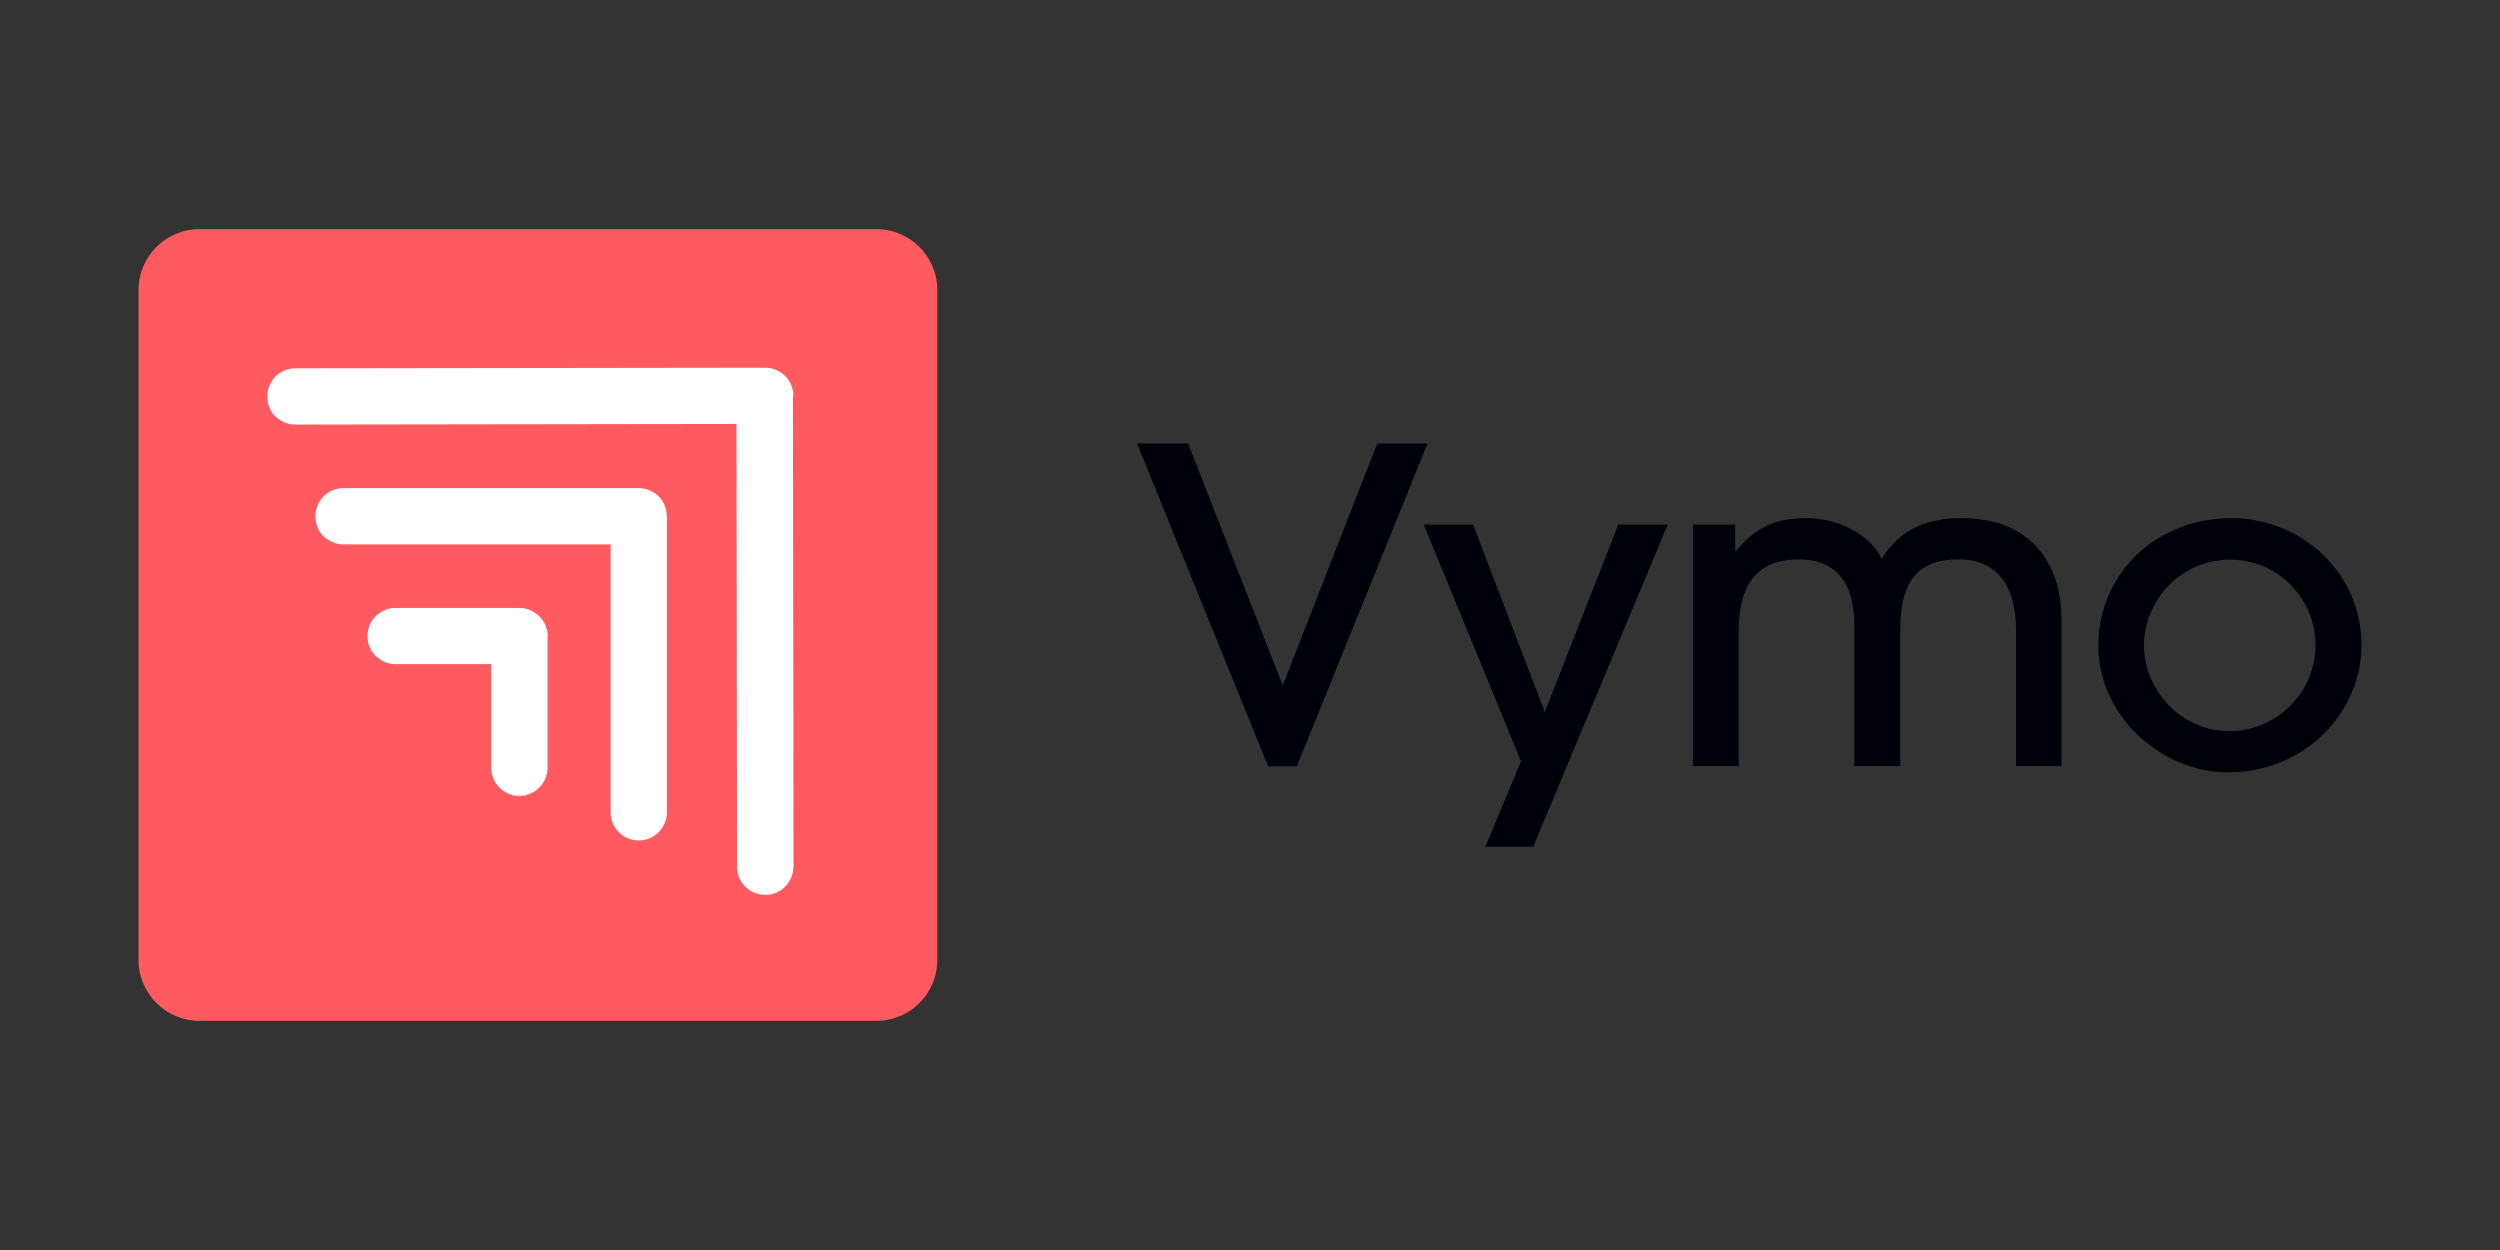 <?xml version="1.0" encoding="UTF-8"?>
<svg id="Layer_1" xmlns="http://www.w3.org/2000/svg" version="1.1" xmlns:xlink="http://www.w3.org/1999/xlink" viewBox="0 0 120 60">
  <rect x="0" y="0" width="120" height="60" fill="#333333" stroke="none"/>
  <!-- Generator: Adobe Illustrator 29.5.1, SVG Export Plug-In . SVG Version: 2.1.0 Build 141)  -->
  <defs>
    <style>
      .st0 {
        fill: #fff;
      }

      .st1 {
        fill: none;
      }

      .st2 {
        fill: #00000a;
      }

      .st3 {
        fill: #ff5a5f;
      }

      .st4 {
        clip-path: url(#clippath);
      }
    </style>
    <clipPath id="clippath">
      <rect class="st1" x="6.65" y="11" width="106.7" height="38"/>
    </clipPath>
  </defs>
  <g class="st4">
    <g>
      <path class="st2" d="M62.25,36.78l6.27-15.49h-2.41l-4.54,11.61-4.54-11.61h-2.45l6.29,15.49h1.37Z"/>
      <path class="st2" d="M73.59,40.65l6.46-15.47h-2.37l-3.53,9-3.44-9h-2.37l4.67,11.36-1.71,4.1h2.28Z"/>
      <path class="st2" d="M98.95,36.78v-7.03c0-2.99-1.73-4.88-4.77-4.88-1.86,0-3.02.63-3.86,1.95-.59-1.21-2.11-1.95-3.63-1.95s-2.41.46-3.36,1.57h-.04v-1.26h-2.03v11.59h2.2v-6.51c0-2.28.95-3.41,2.89-3.41,1.58,0,2.66.9,2.66,3.18v6.74h2.2v-6.53c0-2.32.84-3.39,2.79-3.39,1.84,0,2.77,1.23,2.77,3.43v6.49h2.2Z"/>
      <path class="st2" d="M113.35,31.06c.04-3.68-3-6.19-6.23-6.19-3.59,0-6.4,2.62-6.4,6.15,0,3.26,2.94,6.05,6.23,6.05,3.74,0,6.36-2.91,6.4-6.01ZM111.15,30.94c0,.55-.11,1.09-.32,1.6-.21.51-.52.96-.91,1.35s-.85.69-1.36.9c-.51.21-1.05.31-1.6.3-2.22,0-4.05-1.93-4.05-4.12.01-1.08.45-2.12,1.21-2.89s1.8-1.2,2.88-1.22c.54,0,1.08.1,1.58.3.5.2.96.5,1.34.88s.69.83.9,1.33c.21.5.32,1.03.32,1.57h0Z"/>
      <path class="st3" d="M42.08,11H9.57c-1.61,0-2.92,1.31-2.92,2.92v32.16c0,1.61,1.31,2.92,2.92,2.92h32.5c1.61,0,2.92-1.31,2.92-2.92V13.92c0-1.61-1.31-2.92-2.92-2.92Z"/>
      <path class="st0" d="M26.28,30.54v6.31c0,.36-.14.7-.39.95-.26.25-.6.39-.96.39s-.71-.14-.96-.39c-.25-.25-.39-.59-.39-.95v-4.97h-4.58c-.18,0-.35-.03-.52-.1-.16-.07-.31-.17-.44-.29-.13-.13-.23-.27-.3-.44-.07-.16-.1-.34-.1-.52s.04-.35.1-.52c.07-.16.17-.31.3-.44.13-.13.28-.22.44-.29.16-.07.34-.1.52-.1h5.93c.34,0,.67.13.92.37.14.12.25.27.32.44.03.09.06.17.09.26.02.09.03.18.03.28h0Z"/>
      <path class="st0" d="M24.92,38.2c.18,0,.36-.03.52-.1.17-.07.32-.17.44-.29-.13.13-.27.23-.44.3-.17.07-.34.11-.52.11s-.36-.04-.52-.11c-.17-.07-.32-.17-.44-.3.13.13.28.23.44.29.17.07.34.1.52.1h0Z"/>
      <path class="st0" d="M32.01,24.77v14.22s0,.05,0,.07c-.02.35-.18.68-.43.92-.26.24-.6.37-.95.36-.35,0-.69-.15-.93-.4-.25-.25-.39-.59-.39-.94v-12.87h-12.82c-.18,0-.35-.03-.52-.1-.16-.07-.31-.17-.44-.29-.13-.12-.23-.27-.29-.44s-.1-.34-.1-.52.04-.35.1-.52c.07-.16.17-.31.29-.44.13-.12.28-.22.44-.29.16-.07.34-.1.52-.1h14.18c.18,0,.36.04.52.11.17.07.32.17.44.3h0s.03.03.04.05c.03.03.06.06.08.1.04.05.07.1.1.16.01.02.02.04.03.05.01.02.02.04.03.07.02.04.03.08.04.12h0c.02.06.03.13.04.19h0s.01.09.01.13c0,.02,0,.05,0,.07Z"/>
      <path class="st0" d="M38.08,41.6s0,.05,0,.07c-.02.32-.15.62-.36.85-.22.23-.51.38-.82.42-.31.04-.63-.03-.9-.2-.27-.17-.47-.43-.56-.73-.01-.04-.02-.08-.03-.12,0-.02,0-.04-.01-.07-.01-.07-.02-.14-.02-.2l-.03-21.16v-.11l-21.17.03c-.18,0-.35-.03-.52-.1-.16-.07-.31-.17-.44-.29-.13-.12-.23-.27-.29-.44-.07-.16-.1-.34-.1-.52s.04-.35.1-.52c.07-.16.17-.31.29-.44.13-.12.28-.22.44-.29.16-.07.34-.1.52-.1l22.53-.03h.02c.34,0,.67.13.92.36.25.23.4.55.43.89,0,.01,0,.02,0,.03,0,.02,0,.04,0,.06,0,.03-.02.05-.02.07l.03,22.54Z"/>
      <path class="st0" d="M38.08,41.67c-.02.32-.15.62-.36.85s-.51.38-.82.42c-.32.04-.63-.03-.9-.21-.27-.17-.47-.43-.56-.73.1.3.29.56.56.73.27.17.58.24.9.2.31-.04.6-.19.82-.42.22-.23.35-.53.36-.85h0Z"/>
      <path class="st0" d="M31.99,24.57c-.01-.06-.03-.13-.04-.19.02.06.03.13.04.19h0Z"/>
      <path class="st0" d="M32.01,24.7s0-.09-.01-.13c0,.04.01.09.01.13h0Z"/>
      <path class="st0" d="M35.37,41.61c0,.07,0,.14.02.2-.01-.07-.02-.14-.02-.21l-.03-21.15.03,21.16Z"/>
    </g>
  </g>
</svg>